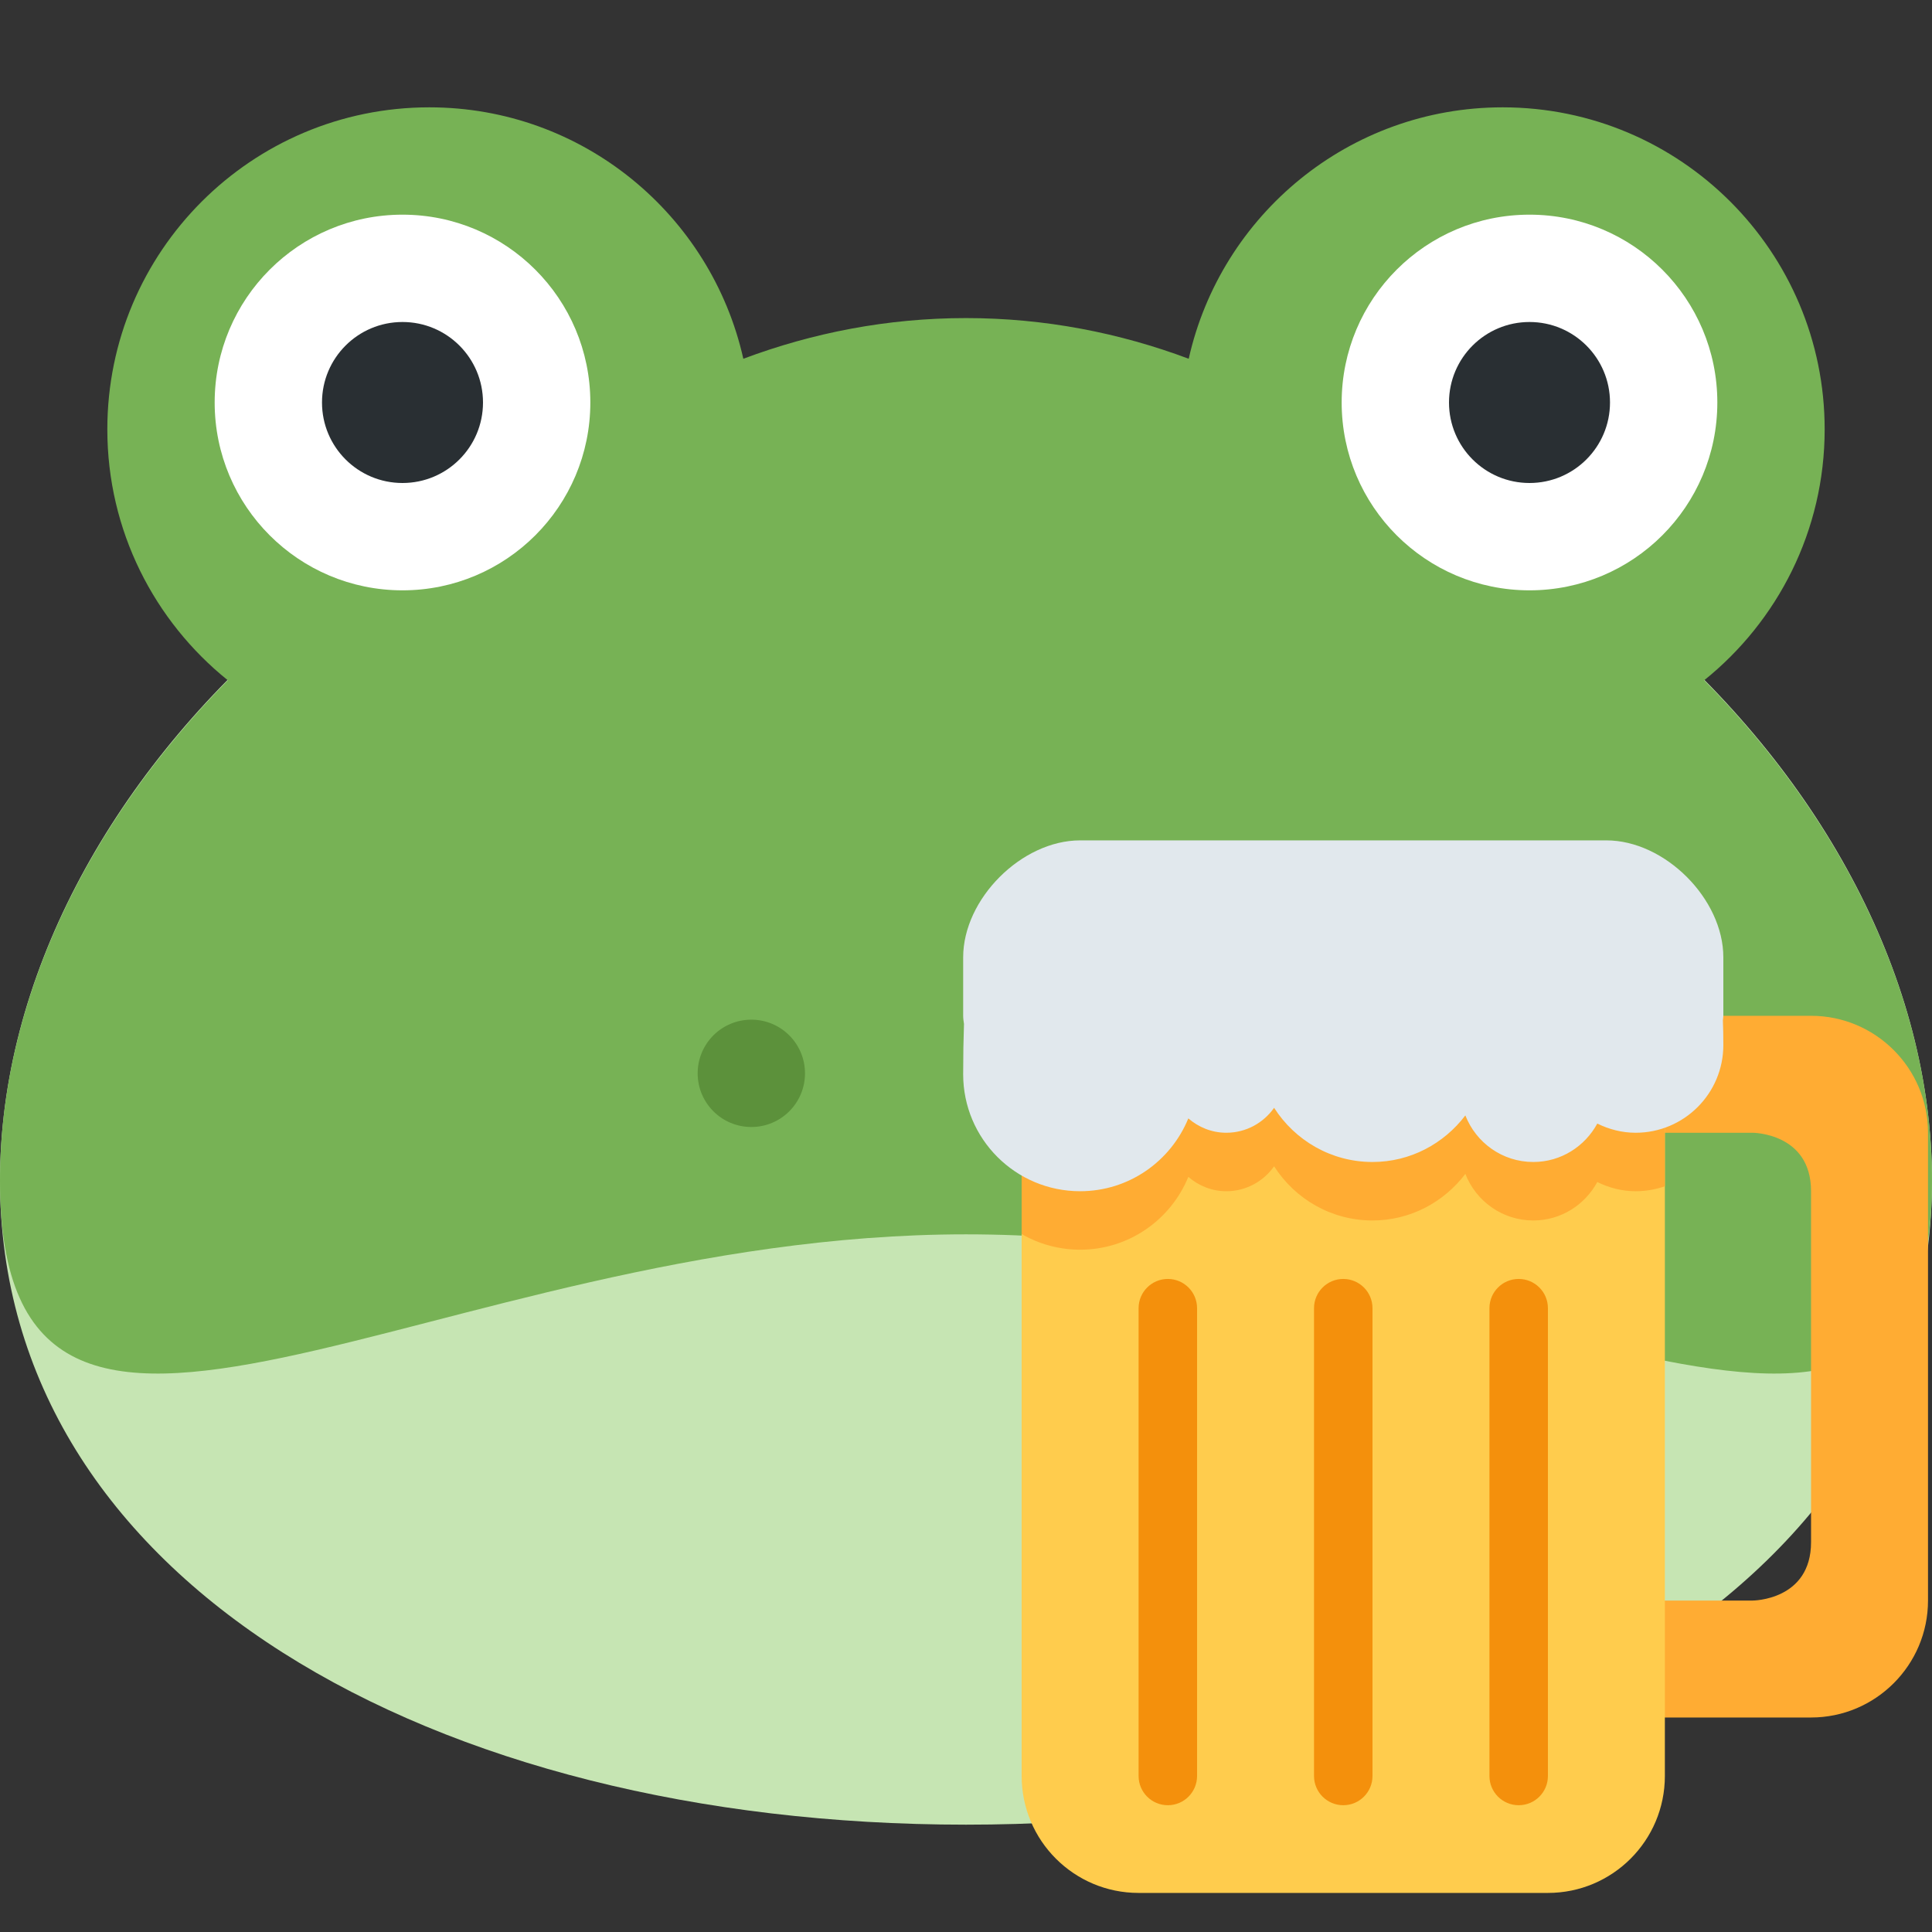 <?xml version="1.0" encoding="UTF-8" standalone="no"?>
<svg
   xmlns:dc="http://purl.org/dc/elements/1.1/"
   xmlns:cc="http://creativecommons.org/ns#"
   xmlns:rdf="http://www.w3.org/1999/02/22-rdf-syntax-ns#"
   xmlns:svg="http://www.w3.org/2000/svg"
   xmlns="http://www.w3.org/2000/svg"
   xmlns:sodipodi="http://sodipodi.sourceforge.net/DTD/sodipodi-0.dtd"
   xmlns:inkscape="http://www.inkscape.org/namespaces/inkscape"
   viewBox="0 0 45 45"
   style="enable-background:new 0 0 45 45;"
   xml:space="preserve"
   version="1.1"
   id="svg2"
   sodipodi:docname="frog_beer.svg"
   inkscape:version="0.92.4 5da689c313, 2019-01-14"
   inkscape:export-filename="/home/stefan/Downloads/frogging/beerfrog.png"
   inkscape:export-xdpi="1706.6666"
   inkscape:export-ydpi="1706.6666"><rect x="0" y="0" width="45" height="45" fill="#333333" stroke="none"/><sodipodi:namedview
     pagecolor="#ffffff"
     bordercolor="#666666"
     borderopacity="1"
     objecttolerance="10"
     gridtolerance="10"
     guidetolerance="10"
     inkscape:pageopacity="0"
     inkscape:pageshadow="2"
     inkscape:window-width="1920"
     inkscape:window-height="1027"
     id="namedview26"
     showgrid="false"
     inkscape:zoom="11.015152"
     inkscape:cx="-7.5815161"
     inkscape:cy="9.0602348"
     inkscape:window-x="1600"
     inkscape:window-y="53"
     inkscape:window-maximized="0"
     inkscape:current-layer="svg2" /><defs
     id="defs6"><clipPath
       id="clipPath16"
       clipPathUnits="userSpaceOnUse"><path
         id="path18"
         d="M 0,36 36,36 36,0 0,0 0,36 Z" /></clipPath><clipPath
       id="clipPath16-3"
       clipPathUnits="userSpaceOnUse"><path
         inkscape:connector-curvature="0"
         id="path18-6"
         d="M 0,36 H 36 V 0 H 0 Z" /></clipPath><clipPath
       id="clipPath16-8"
       clipPathUnits="userSpaceOnUse"><path
         inkscape:connector-curvature="0"
         id="path18-7"
         d="M 0,36 H 36 V 0 H 0 Z" /></clipPath><clipPath
       id="clipPath44"
       clipPathUnits="userSpaceOnUse"><path
         inkscape:connector-curvature="0"
         id="path46-9"
         d="M 6,34 C 4.895,34 4,33.105 4,32 V 32 2 C 4,0.895 4.895,0 6,0 v 0 h 18 c 1.105,0 2,0.895 2,2 v 0 30 c 0,1.105 -0.895,2 -2,2 v 0 z" /></clipPath><clipPath
       id="clipPath56"
       clipPathUnits="userSpaceOnUse"><path
         inkscape:connector-curvature="0"
         id="path58"
         d="M 0,36 H 36 V 0 H 0 Z" /></clipPath></defs><g
     transform="matrix(1.25,0,0,-1.25,0,45)"
     id="g10"><g
       id="g12"><g
         clip-path="url(#clipPath16)"
         id="g14"><g
           transform="translate(36,14)"
           id="g20"><path
             id="path22"
             style="fill:#c6e5b3;fill-opacity:1;fill-rule:nonzero;stroke:none"
             d="m 0,0 c 0,-7.456 -8.059,-12 -18,-12 -9.941,0 -18,4.544 -18,12 0,7.456 8.059,15 18,15 C -8.059,15 0,7.456 0,0" /></g><g
           transform="translate(31.755,23.324)"
           id="g24"><path
             id="path26"
             style="fill:#77b255;fill-opacity:1;fill-rule:nonzero;stroke:none"
             d="m 0,0 c 1.368,1.1 2.245,2.785 2.245,4.676 0,3.313 -2.686,6 -6,6 -2.861,0 -5.25,-2.005 -5.85,-4.685 -1.289,0.483 -2.684,0.758 -4.15,0.758 -1.465,0 -2.861,-0.275 -4.149,-0.758 -0.601,2.68 -2.99,4.685 -5.851,4.685 -3.313,0 -6,-2.687 -6,-6 0,-1.891 0.878,-3.576 2.245,-4.676 -2.645,-2.68 -4.245,-6.009 -4.245,-9.324 0,-7.456 8.059,-1 18,-1 9.942,0 18,-6.456 18,1 C 4.245,-6.009 2.646,-2.68 0,0" /></g><g
           transform="translate(11,28.5)"
           id="g28"><path
             id="path30"
             style="fill:#ffffff;fill-opacity:1;fill-rule:nonzero;stroke:none"
             d="M 0,0 C 0,-1.933 -1.567,-3.5 -3.5,-3.5 -5.433,-3.5 -7,-1.933 -7,0 -7,1.933 -5.433,3.5 -3.5,3.5 -1.567,3.5 0,1.933 0,0" /></g><g
           transform="translate(9,28.5)"
           id="g32"><path
             id="path34"
             style="fill:#292f33;fill-opacity:1;fill-rule:nonzero;stroke:none"
             d="M 0,0 C 0,-0.829 -0.671,-1.5 -1.5,-1.5 -2.329,-1.5 -3,-0.829 -3,0 -3,0.829 -2.329,1.5 -1.5,1.5 -0.671,1.5 0,0.829 0,0" /></g><g
           transform="translate(32,28.5)"
           id="g36"><path
             id="path38"
             style="fill:#ffffff;fill-opacity:1;fill-rule:nonzero;stroke:none"
             d="M 0,0 C 0,-1.933 -1.566,-3.5 -3.5,-3.5 -5.434,-3.5 -7,-1.933 -7,0 -7,1.933 -5.434,3.5 -3.5,3.5 -1.566,3.5 0,1.933 0,0" /></g><g
           transform="translate(30,28.5)"
           id="g40"><path
             id="path42"
             style="fill:#292f33;fill-opacity:1;fill-rule:nonzero;stroke:none"
             d="M 0,0 C 0,-0.829 -0.672,-1.5 -1.5,-1.5 -2.328,-1.5 -3,-0.829 -3,0 -3,0.829 -2.328,1.5 -1.5,1.5 -0.672,1.5 0,0.829 0,0" /></g><g
           transform="translate(15,16)"
           id="g44"><path
             id="path46"
             style="fill:#5c913b;fill-opacity:1;fill-rule:nonzero;stroke:none"
             d="m 0,0 c 0,-0.553 -0.448,-1 -1,-1 -0.552,0 -1,0.447 -1,1 0,0.553 0.448,1 1,1 0.552,0 1,-0.447 1,-1" /></g><g
           transform="translate(23,16)"
           id="g48"><path
             id="path50"
             style="fill:#5c913b;fill-opacity:1;fill-rule:nonzero;stroke:none"
             d="m 0,0 c 0,-0.553 -0.447,-1 -1,-1 -0.553,0 -1,0.447 -1,1 0,0.553 0.447,1 1,1 0.553,0 1,-0.447 1,-1" /></g></g></g></g><g
     transform="matrix(0.127,-0.034,0.034,0.127,43.588,11.889)"
     id="g4801"
     style="stroke-width:1.523;stroke-miterlimit:4;stroke-dasharray:none"><path
       id="rect4580"
       d="m 53.332,39.982 c 0.46,12.259 -5.865,9.374 -13.931,26.125 V 245.526 c 2.227,2.998 3.919,6.035 8.981,6.988 l 26.977,10.011 67.987,-4.169 15.578,-6.141 c 4.111,-0.323 6.6,-3.673 9.269,-6.688 V 66.106 C 161.177,49.359 155.676,52.247 156.077,39.991 l -47.324,0.53 z"
       style="fill:#e4fc36;fill-opacity:1;fill-rule:nonzero;stroke:#000000;stroke-width:1.523;stroke-miterlimit:4;stroke-dasharray:none;stroke-opacity:1"
       inkscape:connector-curvature="0" /><path
       style="fill:#85878b;fill-opacity:1;fill-rule:nonzero;stroke:#000000;stroke-width:0.2;stroke-miterlimit:4;stroke-dasharray:none;stroke-opacity:1"
       d="m 35.543,11.586 -13.6,3.701 0.182,0.672 a 0.472,7.048 74.775 0 0 6.947,-1.404 0.472,7.048 74.775 0 0 6.652,-2.297 0.472,7.048 74.775 0 0 0.002,0 v -0.004 l -0.002,-0.006 z"
       transform="matrix(7.348,2,-2,7.348,-79.253,-121.735)"
       id="rect4546"
       inkscape:connector-curvature="0" /><path
       d="m 158.75,34.489 a 53.673,3.597 0 0 1 -53.495,3.597 53.673,3.597 0 0 1 -53.849,-3.573 53.673,3.597 0 0 1 53.137,-3.621 53.673,3.597 0 0 1 54.202,3.549"
       sodipodi:open="true"
       sodipodi:end="6.2699208"
       sodipodi:start="0"
       sodipodi:ry="3.5970073"
       sodipodi:rx="53.672619"
       sodipodi:cy="34.4893"
       sodipodi:cx="105.07737"
       sodipodi:type="arc"
       id="path4529"
       style="fill:#a5a9b0;fill-opacity:1;fill-rule:nonzero;stroke:#000000;stroke-width:1.523;stroke-miterlimit:4;stroke-dasharray:none;stroke-opacity:1" /><path
       sodipodi:nodetypes="cccscccsc"
       inkscape:connector-curvature="0"
       id="path4578"
       d="m 48.381,252.514 c 1.997,1.386 3.373,1.843 5.654,4.082 0.856,2.354 0.761,2.171 1.086,3.108 0,0 13.481,10.036 46.733,9.437 33.252,-0.599 44.674,-5.355 48.156,-7.901 0,0 2.178,-1.641 3.707,-5.355 2.947,-1.427 3.593,-2.487 5.205,-3.67 0,0 -37.232,5.609 -58.117,5.467 -22.093,-0.15 -40.742,-2.621 -52.425,-5.168 z"
       style="fill:#a5a9b0;fill-opacity:1;stroke:#000000;stroke-width:1.523;stroke-linecap:butt;stroke-linejoin:miter;stroke-miterlimit:4;stroke-dasharray:none;stroke-opacity:1" /><circle
       r="45.385"
       cy="148.862"
       cx="103.502"
       id="path4632"
       style="fill:#00e1ff;fill-opacity:1;fill-rule:nonzero;stroke:#000000;stroke-width:1.523;stroke-miterlimit:4;stroke-dasharray:none;stroke-opacity:1" /><path
       d="m 131.216,172.455 a 28.519,11.332 0 0 1 -34.522,6.135 28.519,11.332 0 0 1 -19.496,-12.876 28.519,11.332 0 0 1 29.813,-9.245 28.519,11.332 0 0 1 26.697,10.643 l -28.469,0.667 z"
       sodipodi:end="6.2242941"
       sodipodi:start="0.42536293"
       sodipodi:ry="11.331939"
       sodipodi:rx="28.518709"
       sodipodi:cy="167.77911"
       sodipodi:cx="105.23846"
       sodipodi:type="arc"
       id="path4653"
       style="fill:#088830;fill-opacity:1;fill-rule:nonzero;stroke:#000000;stroke-width:1.523;stroke-miterlimit:4;stroke-dasharray:none;stroke-opacity:1" /><g
       id="g10-7"
       transform="matrix(1.257,0,0,-1.257,81.998,164.716)"
       style="stroke-width:1.211;stroke-miterlimit:4;stroke-dasharray:none"><g
         id="g12-5"
         style="stroke-width:1.211;stroke-miterlimit:4;stroke-dasharray:none"><g
           id="g14-3"
           clip-path="url(#clipPath16-3)"
           style="stroke-width:1.211;stroke-miterlimit:4;stroke-dasharray:none"><g
             id="g20-5"
             transform="translate(36,14)"
             style="stroke-width:1.211;stroke-miterlimit:4;stroke-dasharray:none"><path
               d="m 0,0 c 0,-7.456 -8.059,-12 -18,-12 -9.941,0 -18,4.544 -18,12 0,7.456 8.059,15 18,15 C -8.059,15 0,7.456 0,0"
               style="fill:#c6e5b3;fill-opacity:1;fill-rule:nonzero;stroke:none;stroke-width:1.211;stroke-miterlimit:4;stroke-dasharray:none"
               id="path22-6"
               inkscape:connector-curvature="0" /></g><g
             id="g24-2"
             transform="translate(31.755,23.324)"
             style="stroke-width:1.211;stroke-miterlimit:4;stroke-dasharray:none"><path
               d="m 0,0 c 1.368,1.1 2.245,2.785 2.245,4.676 0,3.313 -2.686,6 -6,6 -2.861,0 -5.25,-2.005 -5.85,-4.685 -1.289,0.483 -2.684,0.758 -4.15,0.758 -1.465,0 -2.861,-0.275 -4.149,-0.758 -0.601,2.68 -2.99,4.685 -5.851,4.685 -3.313,0 -6,-2.687 -6,-6 0,-1.891 0.878,-3.576 2.245,-4.676 -2.645,-2.68 -4.245,-6.009 -4.245,-9.324 0,-7.456 8.059,-1 18,-1 9.942,0 18,-6.456 18,1 C 4.245,-6.009 2.646,-2.68 0,0"
               style="fill:#77b255;fill-opacity:1;fill-rule:nonzero;stroke:none;stroke-width:1.211;stroke-miterlimit:4;stroke-dasharray:none"
               id="path26-9"
               inkscape:connector-curvature="0" /></g><g
             id="g28-1"
             transform="translate(11,28.5)"
             style="stroke-width:1.211;stroke-miterlimit:4;stroke-dasharray:none"><path
               d="M 0,0 C 0,-1.933 -1.567,-3.5 -3.5,-3.5 -5.433,-3.5 -7,-1.933 -7,0 -7,1.933 -5.433,3.5 -3.5,3.5 -1.567,3.5 0,1.933 0,0"
               style="fill:#ffffff;fill-opacity:1;fill-rule:nonzero;stroke:none;stroke-width:1.211;stroke-miterlimit:4;stroke-dasharray:none"
               id="path30-2"
               inkscape:connector-curvature="0" /></g><g
             id="g32-7"
             transform="translate(9,28.5)"
             style="stroke-width:1.211;stroke-miterlimit:4;stroke-dasharray:none"><path
               d="M 0,0 C 0,-0.829 -0.671,-1.5 -1.5,-1.5 -2.329,-1.5 -3,-0.829 -3,0 -3,0.829 -2.329,1.5 -1.5,1.5 -0.671,1.5 0,0.829 0,0"
               style="fill:#292f33;fill-opacity:1;fill-rule:nonzero;stroke:none;stroke-width:1.211;stroke-miterlimit:4;stroke-dasharray:none"
               id="path34-0"
               inkscape:connector-curvature="0" /></g><g
             id="g36-9"
             transform="translate(32,28.5)"
             style="stroke-width:1.211;stroke-miterlimit:4;stroke-dasharray:none"><path
               d="M 0,0 C 0,-1.933 -1.566,-3.5 -3.5,-3.5 -5.434,-3.5 -7,-1.933 -7,0 -7,1.933 -5.434,3.5 -3.5,3.5 -1.566,3.5 0,1.933 0,0"
               style="fill:#ffffff;fill-opacity:1;fill-rule:nonzero;stroke:none;stroke-width:1.211;stroke-miterlimit:4;stroke-dasharray:none"
               id="path38-3"
               inkscape:connector-curvature="0" /></g><g
             id="g40-6"
             transform="translate(30,28.5)"
             style="stroke-width:1.211;stroke-miterlimit:4;stroke-dasharray:none"><path
               d="M 0,0 C 0,-0.829 -0.672,-1.5 -1.5,-1.5 -2.328,-1.5 -3,-0.829 -3,0 -3,0.829 -2.328,1.5 -1.5,1.5 -0.672,1.5 0,0.829 0,0"
               style="fill:#292f33;fill-opacity:1;fill-rule:nonzero;stroke:none;stroke-width:1.211;stroke-miterlimit:4;stroke-dasharray:none"
               id="path42-0"
               inkscape:connector-curvature="0" /></g><g
             id="g44-6"
             transform="translate(15,16)"
             style="stroke-width:1.211;stroke-miterlimit:4;stroke-dasharray:none"><path
               d="m 0,0 c 0,-0.553 -0.448,-1 -1,-1 -0.552,0 -1,0.447 -1,1 0,0.553 0.448,1 1,1 0.552,0 1,-0.447 1,-1"
               style="fill:#5c913b;fill-opacity:1;fill-rule:nonzero;stroke:none;stroke-width:1.211;stroke-miterlimit:4;stroke-dasharray:none"
               id="path46-2"
               inkscape:connector-curvature="0" /></g><g
             id="g48-6"
             transform="translate(23,16)"
             style="stroke-width:1.211;stroke-miterlimit:4;stroke-dasharray:none"><path
               d="m 0,0 c 0,-0.553 -0.447,-1 -1,-1 -0.553,0 -1,0.447 -1,1 0,0.553 0.447,1 1,1 0.553,0 1,-0.447 1,-1"
               style="fill:#5c913b;fill-opacity:1;fill-rule:nonzero;stroke:none;stroke-width:1.211;stroke-miterlimit:4;stroke-dasharray:none"
               id="path50-1"
               inkscape:connector-curvature="0" /></g></g></g></g></g><g
     transform="matrix(0.681,0,0,-0.681,21.072,44.09)"
     id="g10-2"><g
       id="g12-0"><g
         clip-path="url(#clipPath16-8)"
         id="g14-2"><g
           transform="translate(23,26)"
           id="g20-3"><path
             inkscape:connector-curvature="0"
             id="path22-7"
             style="fill:#ffac33;fill-opacity:1;fill-rule:nonzero;stroke:none"
             d="m 0,0 v -16 h 6 c 0,0 2,0 2,2 V -2 C 8,-0.001 6,0 6,0 Z M 8,-20 H 0 c -2.205,0 -4,1.794 -4,4 V 0 c 0,2.206 1.795,4 4,4 h 8 c 2.206,0 4,-1.794 4,-4 v -16 c 0,-2.206 -1.794,-4 -4,-4" /></g><g
           transform="translate(26,28)"
           id="g24-5"><path
             inkscape:connector-curvature="0"
             id="path26-92"
             style="fill:#ffcc4d;fill-opacity:1;fill-rule:nonzero;stroke:none"
             d="m 0,0 c 0,2.209 -1.791,4 -4,4 h -14 c -2.209,0 -4,-1.791 -4,-4 v -24 c 0,-2.209 1.791,-4 4,-4 h 14 c 2.209,0 4,1.791 4,4 z" /></g><g
           transform="translate(9,3)"
           id="g28-2"><path
             inkscape:connector-curvature="0"
             id="path30-8"
             style="fill:#f4900c;fill-opacity:1;fill-rule:nonzero;stroke:none"
             d="m 0,0 c -0.552,0 -1,0.447 -1,1 v 16 c 0,0.552 0.448,1 1,1 0.552,0 1,-0.448 1,-1 V 1 C 1,0.447 0.552,0 0,0" /></g><g
           transform="translate(15,3)"
           id="g32-9"><path
             inkscape:connector-curvature="0"
             id="path34-7"
             style="fill:#f4900c;fill-opacity:1;fill-rule:nonzero;stroke:none"
             d="m 0,0 c -0.552,0 -1,0.447 -1,1 v 16 c 0,0.552 0.448,1 1,1 0.552,0 1,-0.448 1,-1 V 1 C 1,0.447 0.552,0 0,0" /></g><g
           transform="translate(21,3)"
           id="g36-3"><path
             inkscape:connector-curvature="0"
             id="path38-6"
             style="fill:#f4900c;fill-opacity:1;fill-rule:nonzero;stroke:none"
             d="m 0,0 c -0.553,0 -1,0.447 -1,1 v 16 c 0,0.552 0.447,1 1,1 0.553,0 1,-0.448 1,-1 V 1 C 1,0.447 0.553,0 0,0" /></g></g></g><g
       id="g40-1"><g
         clip-path="url(#clipPath44)"
         id="g42"><g
           transform="translate(25,30)"
           id="g48-2"><path
             inkscape:connector-curvature="0"
             id="path50-9"
             style="fill:#ffac33;fill-opacity:1;fill-rule:nonzero;stroke:none"
             d="M 0,0 C -1.34,0 -2.462,-0.885 -2.847,-2.097 -3.056,-2.04 -3.272,-2 -3.5,-2 -4.087,-2 -4.619,-2.21 -5.046,-2.549 -5.272,-0.555 -6.945,1 -9,1 -10.974,1 -12.604,-0.434 -12.931,-2.315 -13.241,-2.118 -13.606,-2 -14,-2 -14.499,-2 -14.949,-2.189 -15.299,-2.491 -15.896,-1.031 -17.326,0 -19,0 c -2.209,0 -4,5 -4,-4 0,-2.209 1.791,-4 4,-4 1.674,0 3.104,1.031 3.701,2.491 0.35,-0.302 0.8,-0.491 1.299,-0.491 0.677,0 1.273,0.338 1.635,0.853 C -11.655,-6.258 -10.417,-7 -9,-7 c 1.301,0 2.445,0.631 3.176,1.593 C -5.46,-6.338 -4.56,-7 -3.5,-7 c 0.949,0 1.765,0.535 2.189,1.314 C -0.914,-5.881 -0.473,-6 0,-6 1.657,-6 3,-4.657 3,-3 3,2 1.657,0 0,0" /></g></g></g><g
       id="g52"><g
         clip-path="url(#clipPath56)"
         id="g54"><g
           transform="translate(28,32)"
           id="g60"><path
             inkscape:connector-curvature="0"
             id="path62"
             style="fill:#e1e8ed;fill-opacity:1;fill-rule:nonzero;stroke:none"
             d="m 0,0 c 0,2 -2,4 -4,4 h -18 c -2,0 -4,-2 -4,-4 v -2 c 0,-0.096 0.015,-0.188 0.028,-0.279 C -25.99,-2.788 -26,-3.354 -26,-4 c 0,-2.209 1.791,-4 4,-4 1.674,0 3.104,1.031 3.701,2.491 0.35,-0.302 0.8,-0.491 1.299,-0.491 0.677,0 1.273,0.338 1.635,0.853 C -14.655,-6.258 -13.417,-7 -12,-7 c 1.301,0 2.445,0.631 3.176,1.593 C -8.46,-6.338 -7.56,-7 -6.5,-7 c 0.949,0 1.765,0.535 2.189,1.314 C -3.914,-5.881 -3.473,-6 -3,-6 c 1.657,0 3,1.343 3,3 0,0.309 -0.005,0.59 -0.016,0.848 C -0.012,-2.101 0,-2.052 0,-2 Z" /></g></g></g></g></svg>